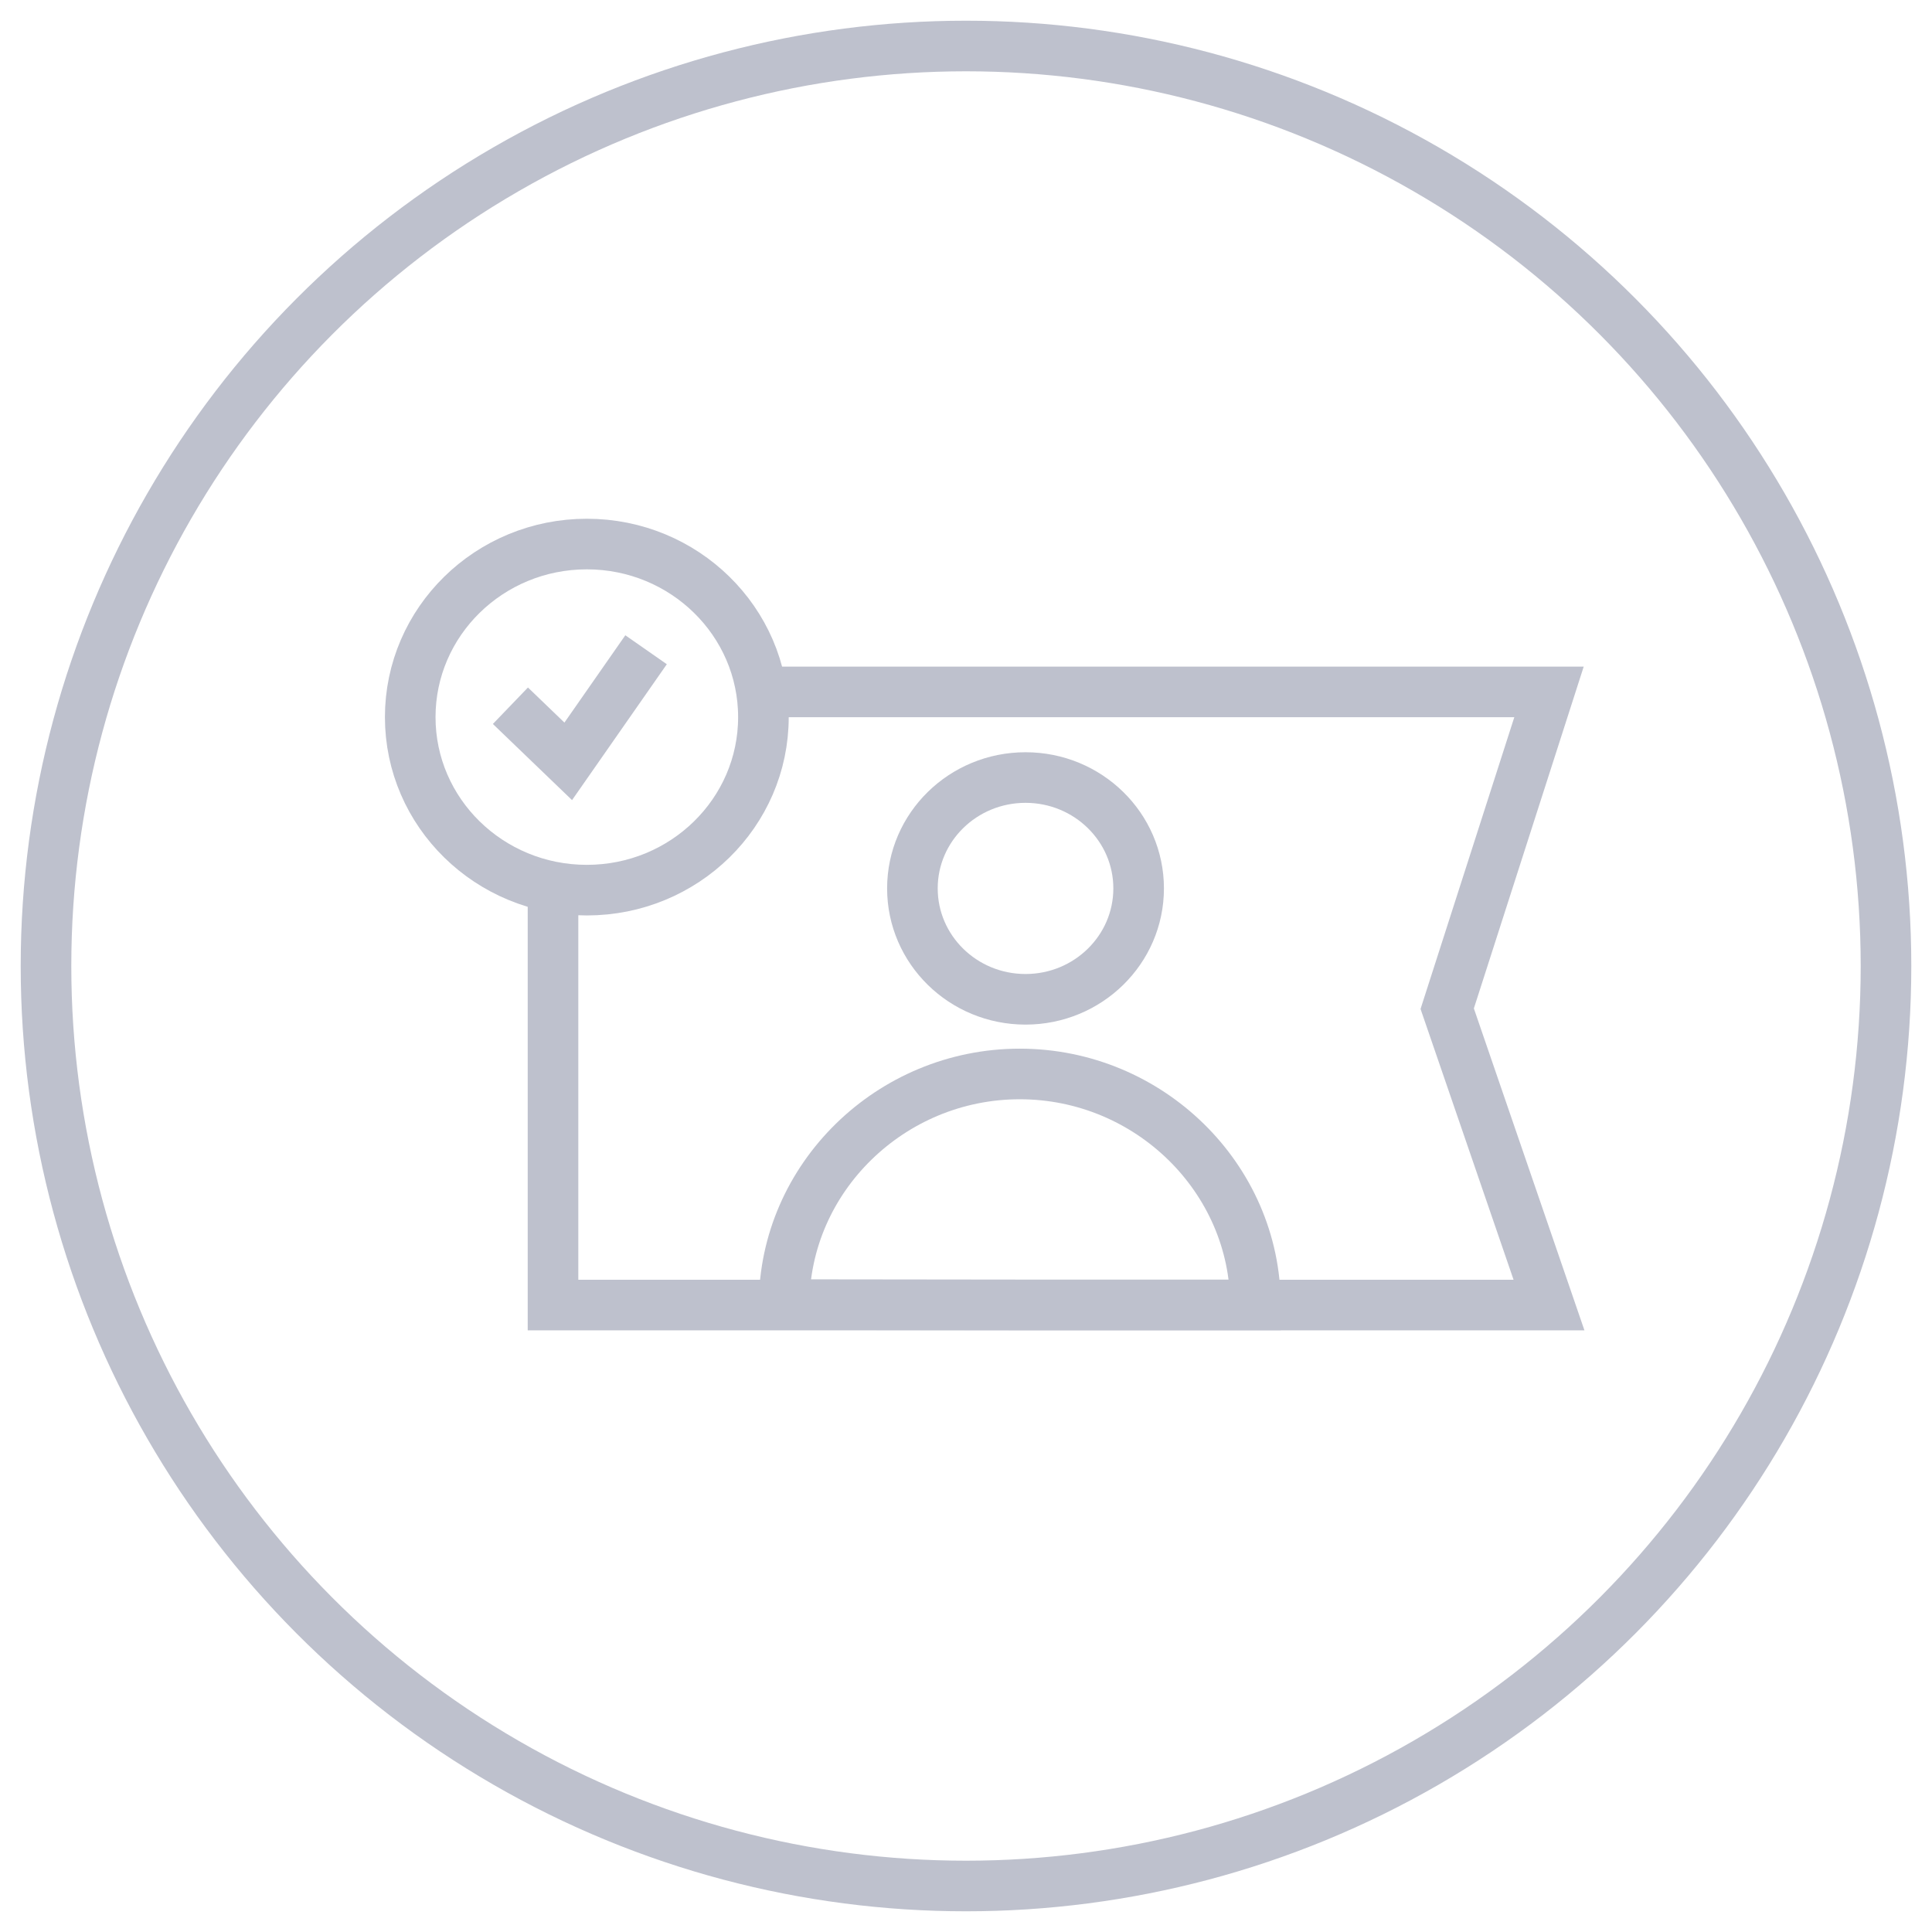 <?xml version="1.0" encoding="UTF-8"?>
<svg width="42px" height="42px" viewBox="0 0 42 42" version="1.1" xmlns="http://www.w3.org/2000/svg" xmlns:xlink="http://www.w3.org/1999/xlink">
    <!-- Generator: sketchtool 54.1 (76490) - https://sketchapp.com -->
    <title>60FAC783-9DC9-4180-B7C4-A115034E8CD8</title>
    <desc>Created with sketchtool.</desc>
    <defs>
        <circle id="path-1" cx="20" cy="20" r="20"></circle>
    </defs>
    <g id="🏡--1.0-Dashboard" stroke="none" stroke-width="1" fill="none" fill-rule="evenodd">
        <g id="1.1.1-Dashboard" transform="translate(-43, -591)">
            <g id="Recent-Transactions---4-Col" transform="translate(24, 416)">
                <g id="accounts-copy" transform="translate(20, 67)">
                    <g id="Recepient-Copy-6" transform="translate(0, 109)">
                        <g id="Group-4">
                            <mask id="mask-2" fill="white">
                                <use xlink:href="#path-1"></use>
                            </mask>
                            <use id="Oval" stroke="#BEC1CD" stroke-width="1.1" xlink:href="#path-1"></use>
                            <g id="Group-12" mask="url(#mask-2)">
                                <g transform="translate(7.5, 10.417)" id="Group-11">
                                    <g>
                                        <path d="M16.253,7.896 C16.253,9.227 15.152,10.307 13.794,10.307 C12.435,10.307 11.335,9.227 11.335,7.896 C11.335,6.565 12.435,5.486 13.794,5.486 C15.152,5.486 16.253,6.565 16.253,7.896 Z" id="Stroke-1" stroke="#BEC1CD" stroke-width="1.1"></path>
                                        <path d="M13.669,16.95 L8.546,16.944 C8.55,14.192 10.861,11.93 13.669,11.93 C16.48,11.93 18.792,14.196 18.792,16.95 L13.669,16.95 Z" id="Stroke-3" stroke="#BEC1CD" stroke-width="1.1"></path>
                                        <polyline id="Stroke-5" stroke="#BEC1CD" stroke-width="1.1" points="3.522 7.803 3.522 16.954 25.174 16.954 22.961 10.511 25.174 3.625 8.014 3.625"></polyline>
                                        <path d="M8.096,4.173 C8.096,6.25 6.377,7.934 4.257,7.934 C2.137,7.934 0.418,6.25 0.418,4.173 C0.418,2.095 2.137,0.41 4.257,0.41 C6.377,0.41 8.096,2.095 8.096,4.173 Z" id="Stroke-7" stroke="#BEC1CD" stroke-width="1.1"></path>
                                        <polyline id="Stroke-9" stroke="#BEC1CD" stroke-width="1.1" points="2.596 3.925 3.853 5.134 4.828 3.736 5.545 2.708"></polyline>
                                    </g>
                                </g>
                            </g>
                        </g>
                    </g>
                </g>
            </g>
        </g>
    </g>
</svg>